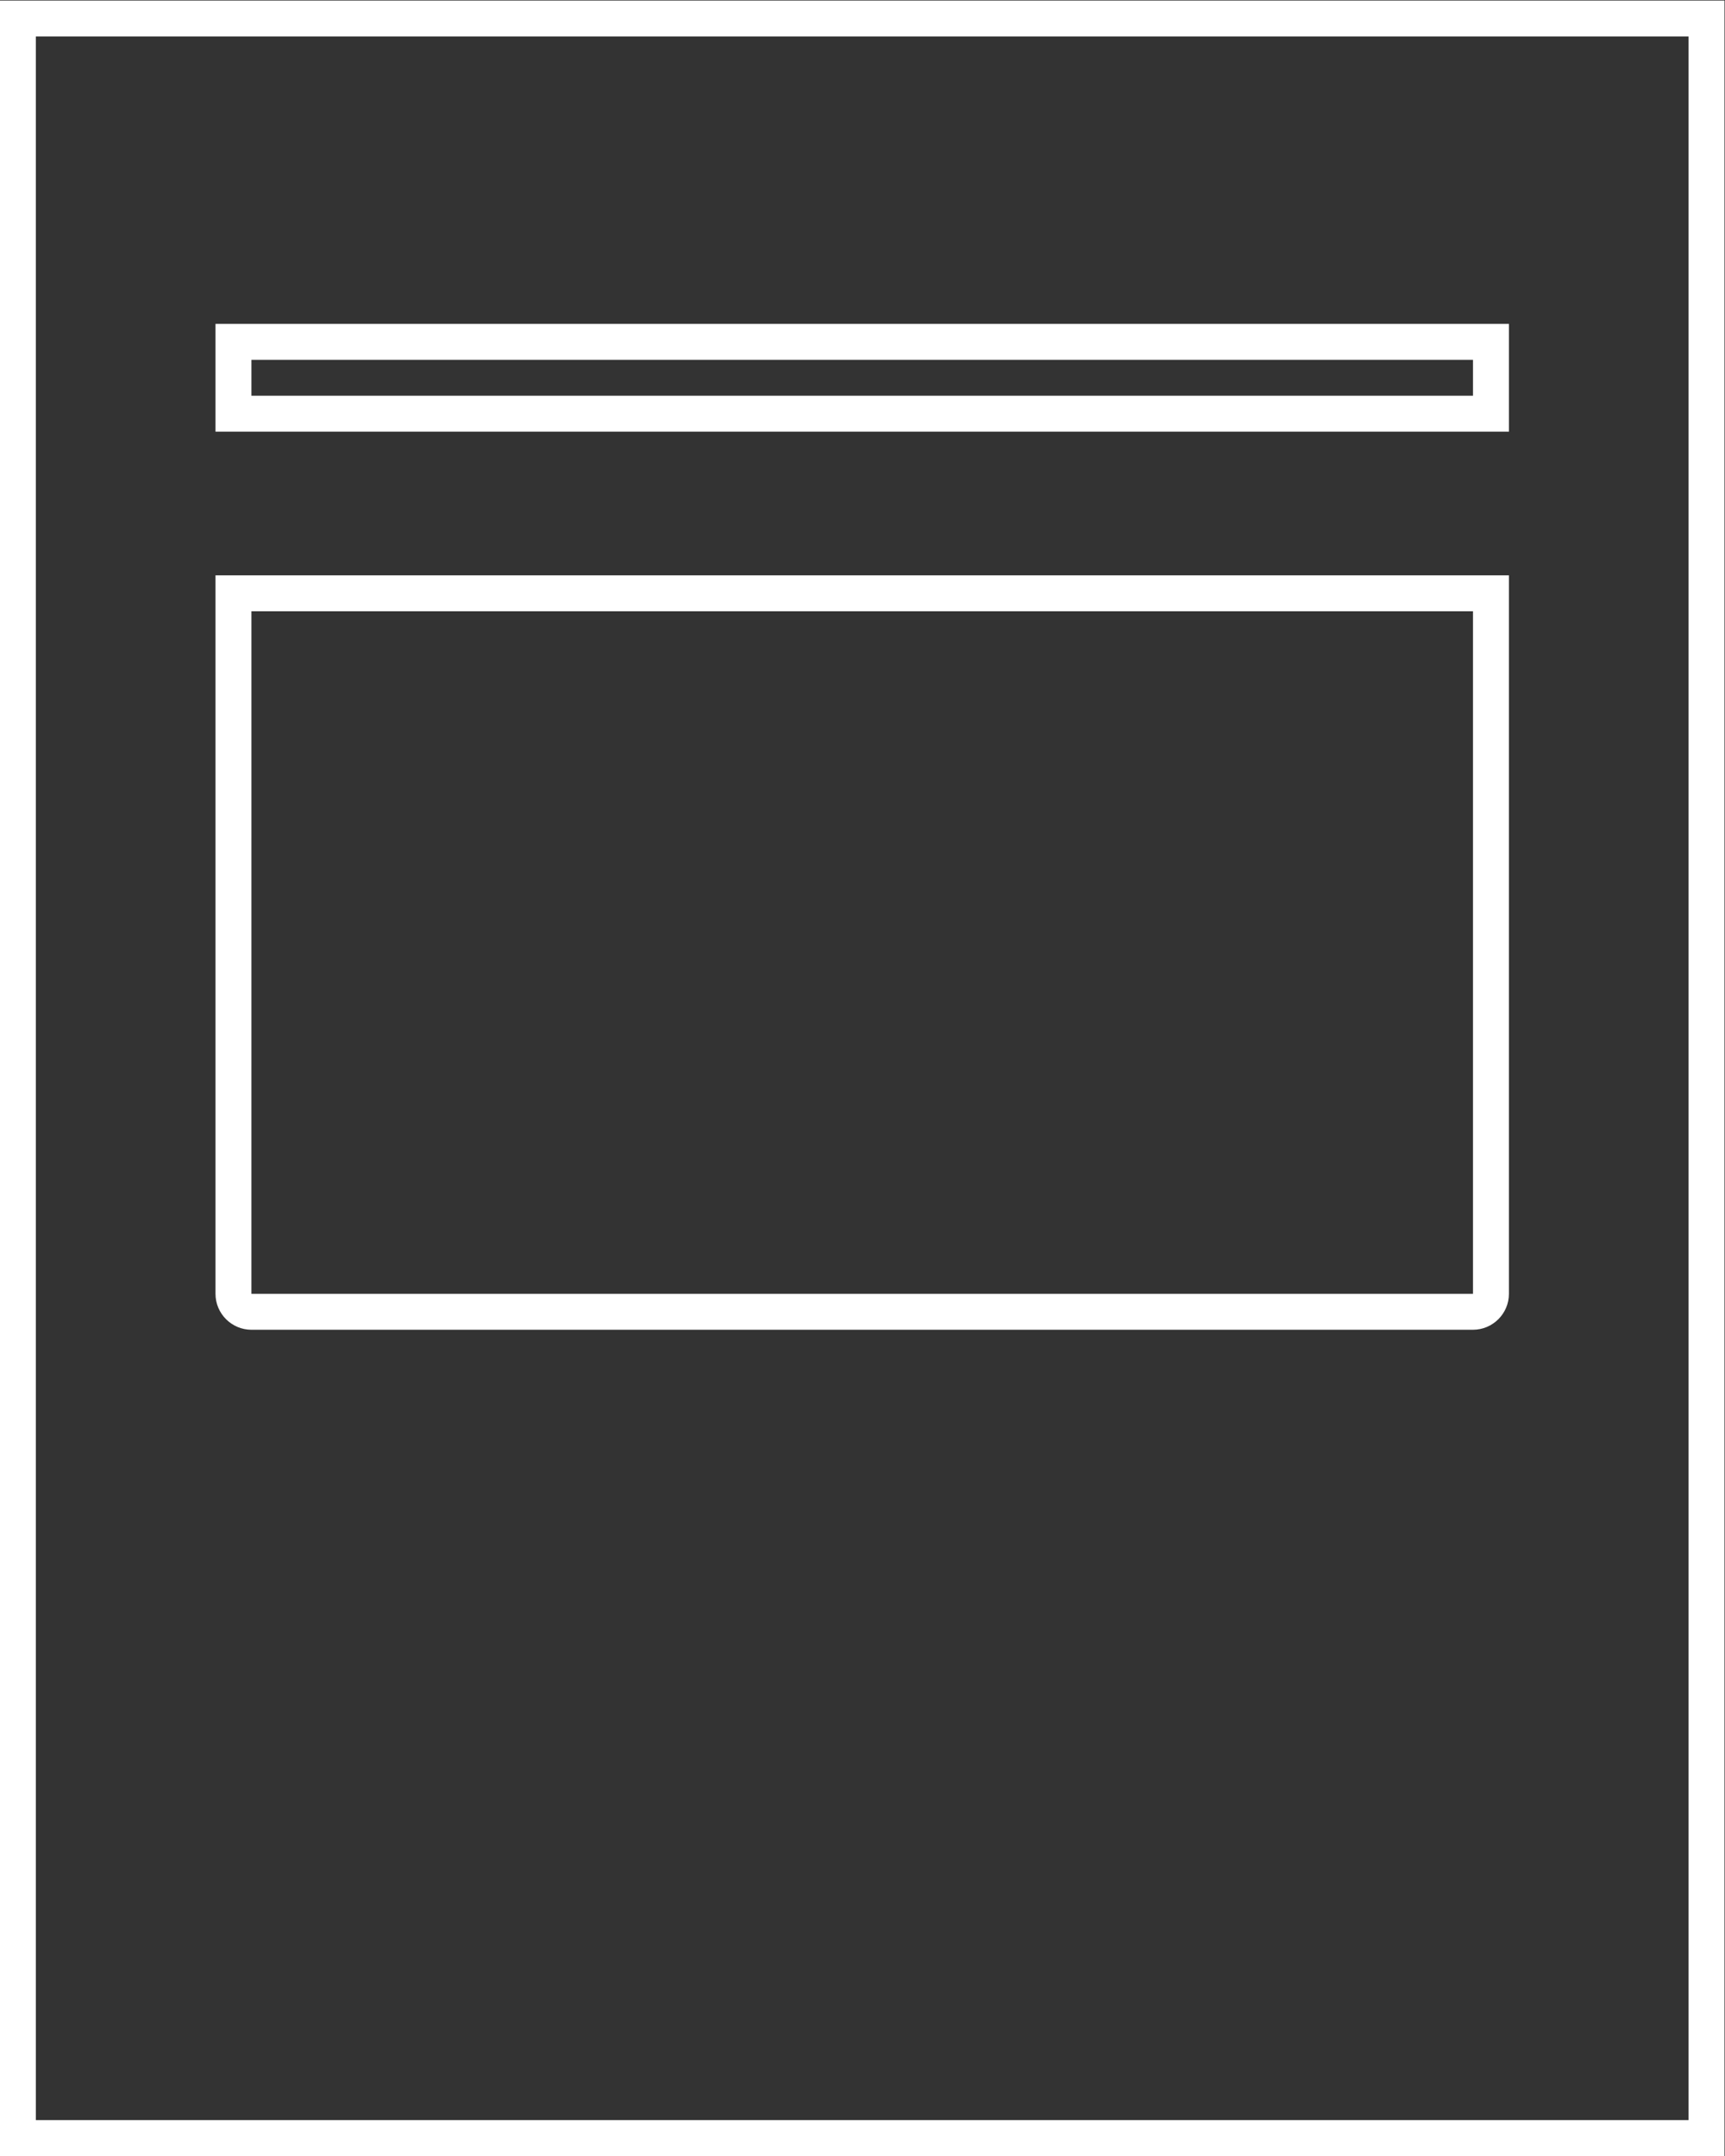 <svg xmlns="http://www.w3.org/2000/svg" xml:space="preserve" width="256" height="320"><rect width="100%" height="100%" fill="#333333" stroke="none"/><defs><clipPath id="a" clipPathUnits="userSpaceOnUse"><path d="M0 256h256V0H0Z"/></clipPath></defs><g clip-path="url(#a)" transform="matrix(1.333 0 0 -1.333 -42.667 330.667)"><path d="M0 0h136v-76H-.001Zm0 28h136v-4H0Zm164 40H-28v-240h192V64zM0-80h136c2.2 0 4 1.8 4 4V4H-4v-80c0-2.2 1.8-4 4-4M-4 20h144v12H-4Zm164-188H-24V64h184z" style="fill:#fff;fill-opacity:1;fill-rule:nonzero;stroke:none" transform="translate(60 180)"/></g></svg>
